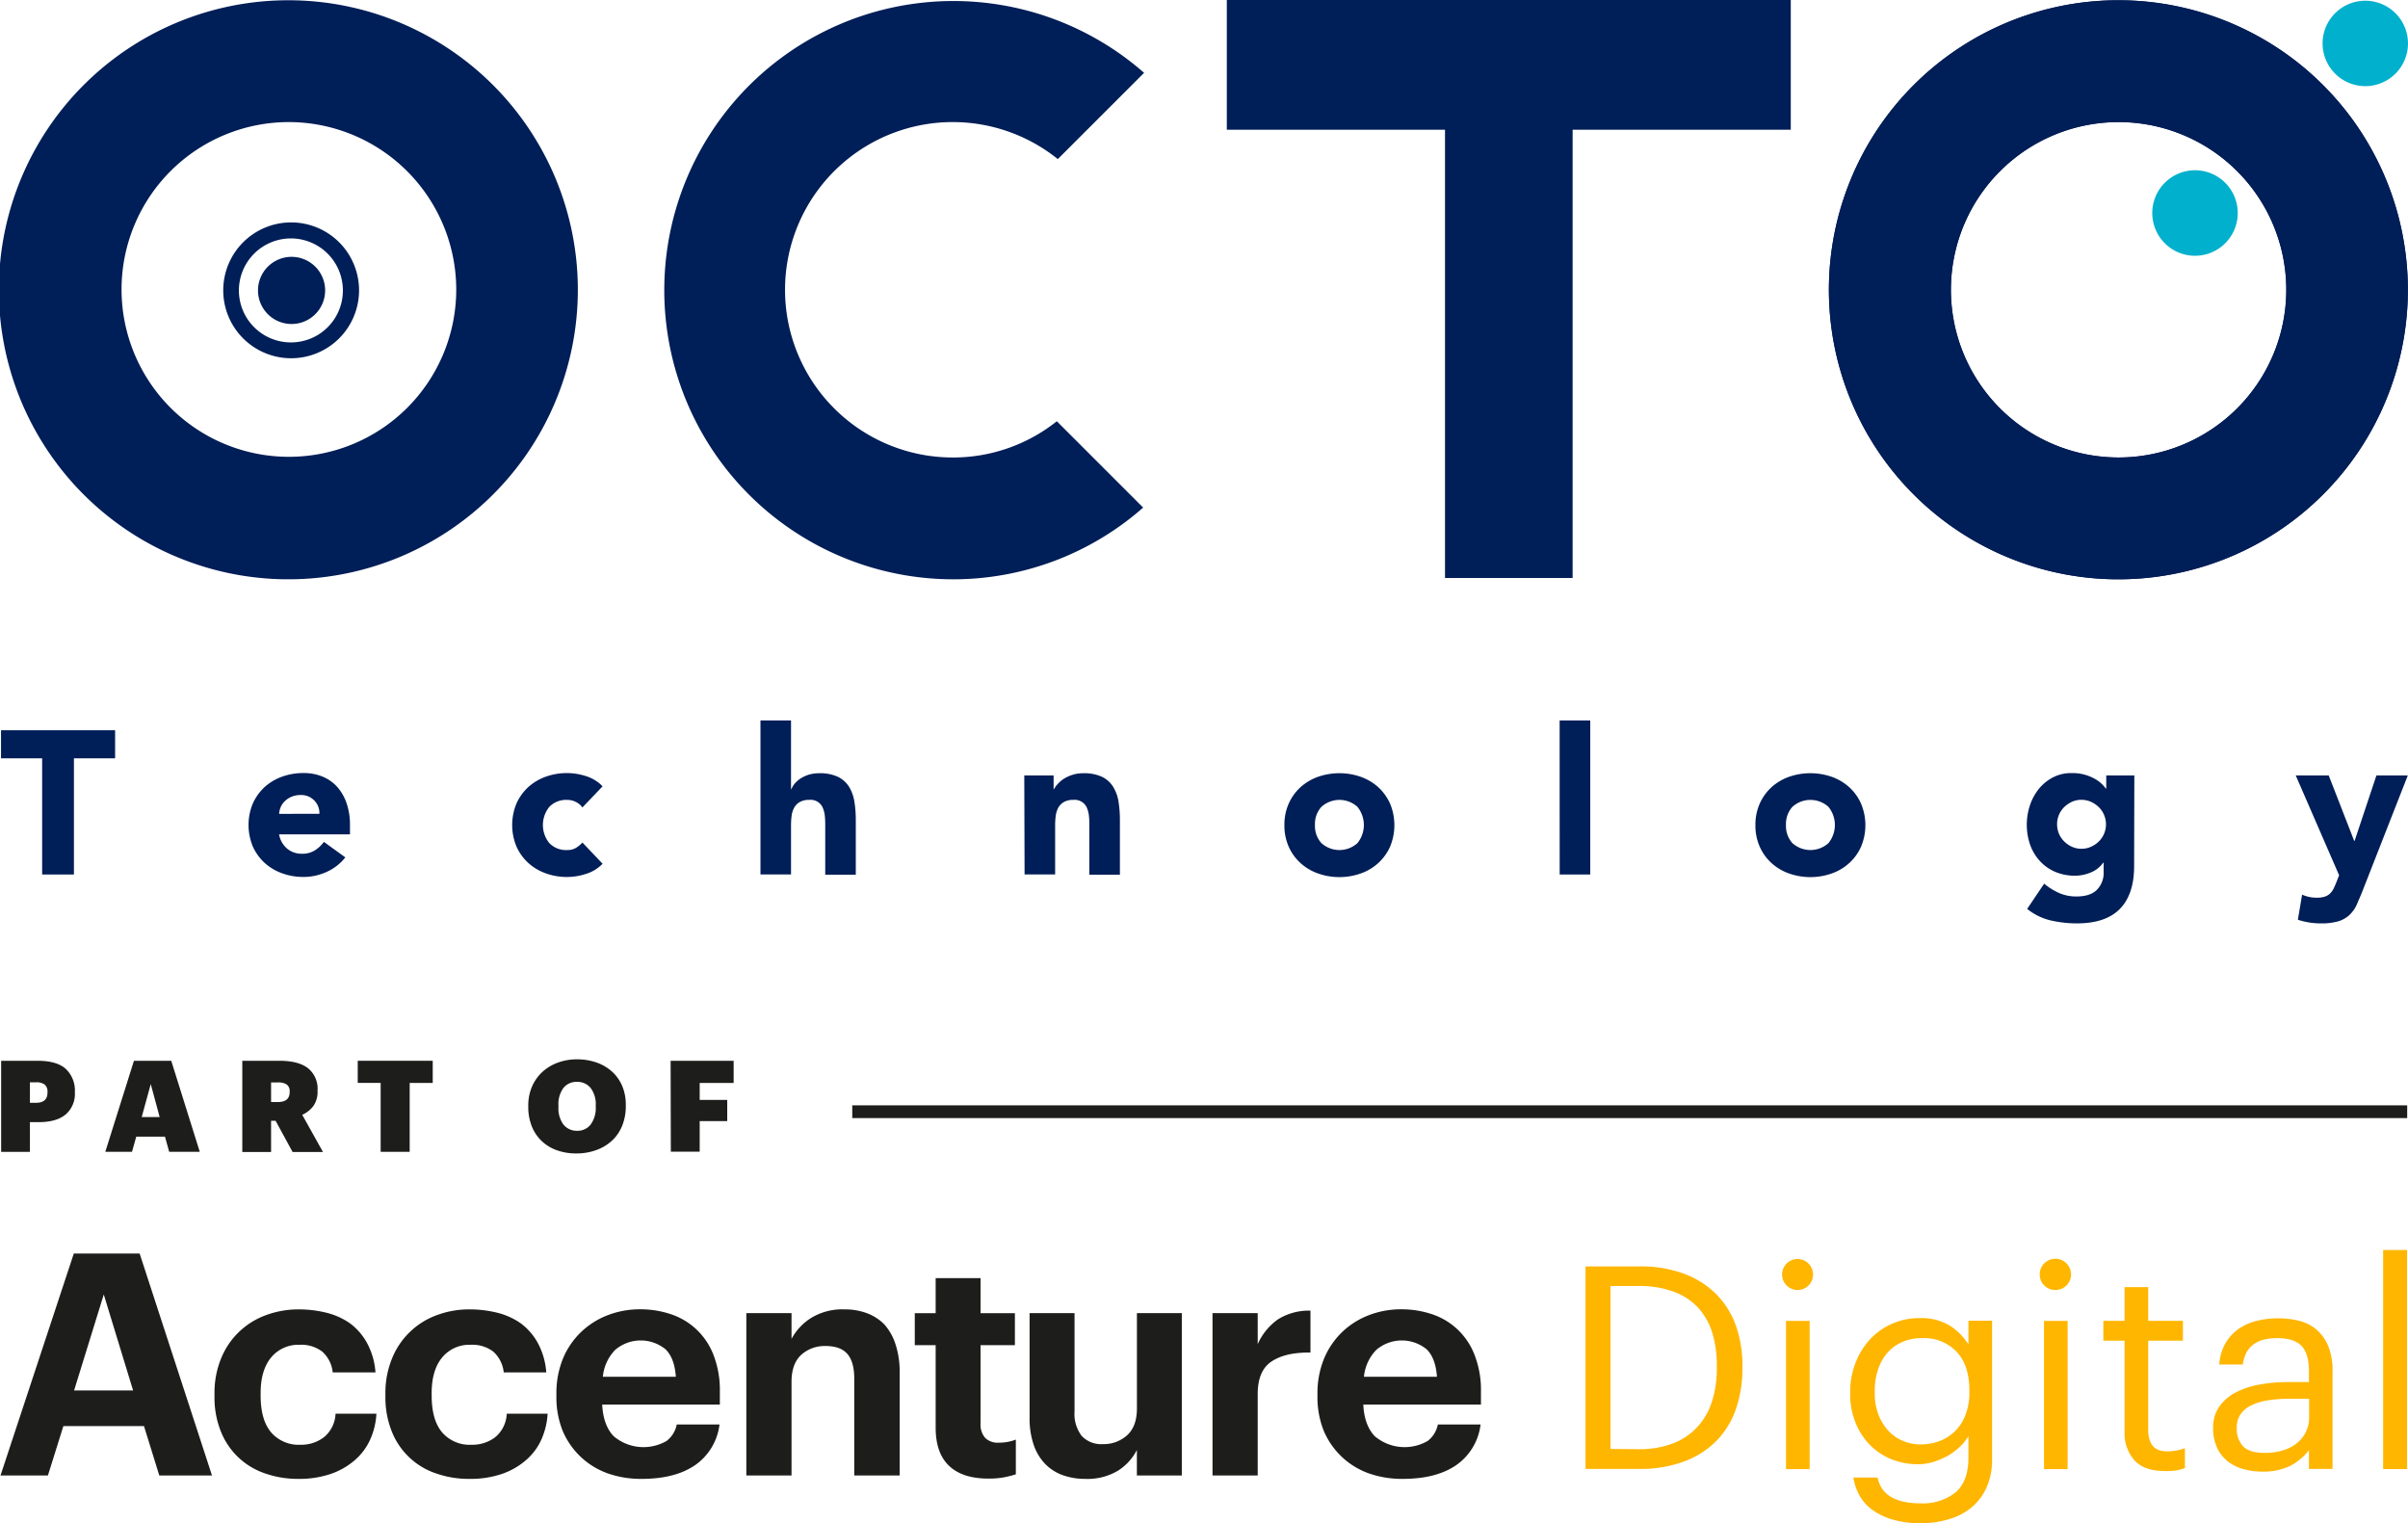 <svg id="Logo1" xmlns="http://www.w3.org/2000/svg" viewBox="0 0 567.37 358.85"><defs><style>.cls-1{fill:#00b0cc;}.cls-2,.cls-3{fill:#001e57;}.cls-3,.cls-4{fill-rule:evenodd;}.cls-4{fill:#0e2356;}.cls-5{fill:#1d1d1b;}.cls-6{fill:#ffb600;}</style></defs><title>Logo_OCTO_ACN_Corpo_RVB</title><path class="cls-1" d="M584.73,28.21a10.06,10.06,0,1,1-14.23,0A10.06,10.06,0,0,1,584.73,28.21Z" transform="translate(-20.31 -25.09)"/><path class="cls-1" d="M544.61,68.15a10.07,10.07,0,1,1-14.23,0A10.06,10.06,0,0,1,544.61,68.15Z" transform="translate(-20.31 -25.09)"/><polygon class="cls-2" points="421.94 0 289.06 0 289.06 30.56 340.47 30.56 340.47 136.17 370.54 136.17 370.54 30.56 421.94 30.56 421.94 0"/><path class="cls-3" d="M244.88,132.87a39.51,39.51,0,1,1,24.67-70.3l20.33-20.32a68.12,68.12,0,1,0-45,119.32,67.7,67.7,0,0,0,44.78-16.9l-20.34-20.34A39.2,39.2,0,0,1,244.88,132.87Z" transform="translate(-20.31 -25.09)"/><path class="cls-3" d="M88.91,77.49a16,16,0,1,0,16,16A16,16,0,0,0,88.91,77.49Zm0,28.27A12.25,12.25,0,1,1,101.1,93.51,12.22,12.22,0,0,1,88.92,105.76Z" transform="translate(-20.31 -25.09)"/><path class="cls-3" d="M127.81,93.36A39.43,39.43,0,1,1,88.38,53.85,39.51,39.51,0,0,1,127.81,93.36ZM88.38,25.15a68.21,68.21,0,1,0,68.08,68.21A68.22,68.22,0,0,0,88.38,25.15Z" transform="translate(-20.31 -25.09)"/><path class="cls-2" d="M89,85.6a7.91,7.91,0,1,1-7.9,7.91A7.91,7.91,0,0,1,89,85.6Z" transform="translate(-20.31 -25.09)"/><path class="cls-4" d="M519.57,25.15a68.21,68.21,0,1,0,68.08,68.21A68.22,68.22,0,0,0,519.57,25.15Zm0,107.72A39.51,39.51,0,1,1,559,93.36,39.52,39.52,0,0,1,519.57,132.87Z" transform="translate(-20.31 -25.09)"/><path class="cls-2" d="M519.57,25.15a68.21,68.21,0,1,0,68.08,68.21A68.22,68.22,0,0,0,519.57,25.15Zm0,107.72A39.51,39.51,0,1,1,559,93.36,39.52,39.52,0,0,1,519.57,132.87Z" transform="translate(-20.31 -25.09)"/><rect class="cls-5" x="200.81" y="260.41" width="366.37" height="3"/><path class="cls-5" d="M37.7,320.41H53.21L70.26,372.7H57.84l-3.6-11.63h-19L31.6,372.7H20.43Zm.07,32.25h13.9l-6.91-22.6Z" transform="translate(-20.31 -25.09)"/><path class="cls-5" d="M90.62,373.5a23.26,23.26,0,0,1-7.83-1.28,17,17,0,0,1-10.43-9.87,21.33,21.33,0,0,1-1.51-8.3v-.59a21.35,21.35,0,0,1,1.54-8.3A18,18,0,0,1,83,334.92a21.87,21.87,0,0,1,7.72-1.35,26.88,26.88,0,0,1,6.43.77,16.53,16.53,0,0,1,5.63,2.52,14.39,14.39,0,0,1,4,4.61,17.11,17.11,0,0,1,2,6.95H98.7a7.55,7.55,0,0,0-2.46-4.9,8.13,8.13,0,0,0-5.33-1.61,8.32,8.32,0,0,0-6.69,2.95c-1.66,2-2.5,4.78-2.5,8.42v.59c0,3.84.83,6.73,2.47,8.67a8.57,8.57,0,0,0,6.94,2.92,8.76,8.76,0,0,0,5.55-1.81,7.57,7.57,0,0,0,2.69-5.51H109a17.06,17.06,0,0,1-1.54,6.26,14,14,0,0,1-3.67,4.79,17,17,0,0,1-5.66,3.18A23,23,0,0,1,90.62,373.5Z" transform="translate(-20.31 -25.09)"/><path class="cls-5" d="M130.89,373.5a23.2,23.2,0,0,1-7.82-1.28,17,17,0,0,1-10.44-9.87,21.52,21.52,0,0,1-1.51-8.3v-.59a21.35,21.35,0,0,1,1.55-8.3,18,18,0,0,1,10.58-10.24,21.79,21.79,0,0,1,7.72-1.35,27,27,0,0,1,6.43.77,16.56,16.56,0,0,1,5.62,2.52,14.27,14.27,0,0,1,4,4.61,17.11,17.11,0,0,1,2,6.95H139a7.65,7.65,0,0,0-2.46-4.9,8.15,8.15,0,0,0-5.33-1.61,8.31,8.31,0,0,0-6.69,2.95q-2.5,3-2.5,8.42v.59q0,5.76,2.46,8.67a8.58,8.58,0,0,0,7,2.92,8.8,8.8,0,0,0,5.55-1.81,7.6,7.6,0,0,0,2.68-5.51h9.63a17.26,17.26,0,0,1-1.55,6.26,13.83,13.83,0,0,1-3.67,4.79,17,17,0,0,1-5.66,3.18A22.91,22.91,0,0,1,130.89,373.5Z" transform="translate(-20.31 -25.09)"/><path class="cls-5" d="M171.46,373.5a23.53,23.53,0,0,1-8-1.31,18.12,18.12,0,0,1-10.55-9.95,21.06,21.06,0,0,1-1.5-8.19v-.59a21.42,21.42,0,0,1,1.5-8.19,18.55,18.55,0,0,1,4.23-6.29,18.92,18.92,0,0,1,6.25-4,21,21,0,0,1,7.79-1.43,22.46,22.46,0,0,1,7.13,1.13,16.18,16.18,0,0,1,10.07,9.51,22.78,22.78,0,0,1,1.54,8.82V356H162.2q.23,4.83,2.68,7.43a10.89,10.89,0,0,0,12.5,1.13,6.52,6.52,0,0,0,2.39-3.88h10.07a13.66,13.66,0,0,1-5.7,9.55Q179.4,373.51,171.46,373.5Zm8.09-24.06q-.3-4.38-2.43-6.47a9.25,9.25,0,0,0-11.87.15,10.53,10.53,0,0,0-2.9,6.32Z" transform="translate(-20.31 -25.09)"/><path class="cls-5" d="M196.16,334.45h10.65v6.07a13.17,13.17,0,0,1,4.56-4.9,14.08,14.08,0,0,1,7.94-2.05,14.74,14.74,0,0,1,5.22.88,11.39,11.39,0,0,1,4.12,2.63,12.93,12.93,0,0,1,2.64,4.65,20.48,20.48,0,0,1,1,6.61V372.7H221.59V349.88q0-3.94-1.62-5.81t-5.14-1.87a8.22,8.22,0,0,0-5.74,2.08c-1.51,1.4-2.28,3.51-2.28,6.33V372.7H196.16Z" transform="translate(-20.31 -25.09)"/><path class="cls-5" d="M253.19,373.43q-6.1,0-9.26-3t-3.16-9V342h-4.92v-7.53h4.92v-8.26h10.58v8.26h8.09V342h-8.09v18.43a4.8,4.8,0,0,0,1.07,3.4,4.17,4.17,0,0,0,3.19,1.14,11.24,11.24,0,0,0,2.17-.19,9.49,9.49,0,0,0,1.88-.54v8.19a25.31,25.31,0,0,1-2.72.69A18.94,18.94,0,0,1,253.19,373.43Z" transform="translate(-20.31 -25.09)"/><path class="cls-5" d="M276,373.5a15.52,15.52,0,0,1-5.19-.84,11,11,0,0,1-4.15-2.59,12,12,0,0,1-2.76-4.5,19.11,19.11,0,0,1-1-6.48V334.45h10.59v23.18a8.53,8.53,0,0,0,1.69,5.75,6.27,6.27,0,0,0,5,1.93,8.18,8.18,0,0,0,5.69-2.08c1.54-1.39,2.32-3.5,2.32-6.33V334.45h10.58V372.7H288.18v-6a12.62,12.62,0,0,1-4.45,4.87A14,14,0,0,1,276,373.5Z" transform="translate(-20.31 -25.09)"/><path class="cls-5" d="M306,334.45h10.65v7.31a14.18,14.18,0,0,1,4.78-5.85,13.86,13.86,0,0,1,7.65-2.05v9.88c-4-.05-7,.65-9.19,2.12s-3.24,4-3.24,7.68V372.7H306Z" transform="translate(-20.31 -25.09)"/><path class="cls-5" d="M350.79,373.5a23.53,23.53,0,0,1-8-1.31,18.12,18.12,0,0,1-10.55-9.95,21.06,21.06,0,0,1-1.51-8.19v-.59a21.42,21.42,0,0,1,1.51-8.19,18.55,18.55,0,0,1,4.23-6.29,18.92,18.92,0,0,1,6.25-4,21,21,0,0,1,7.79-1.43,22.46,22.46,0,0,1,7.13,1.13,16.14,16.14,0,0,1,10.06,9.51,22.77,22.77,0,0,1,1.55,8.82V356H341.53q.23,4.83,2.68,7.43a10.89,10.89,0,0,0,12.5,1.13,6.52,6.52,0,0,0,2.39-3.88h10.06a13.62,13.62,0,0,1-5.69,9.55Q358.73,373.51,350.79,373.5Zm8.09-24.06q-.3-4.38-2.43-6.47a9.25,9.25,0,0,0-11.87.15,10.53,10.53,0,0,0-2.9,6.32Z" transform="translate(-20.31 -25.09)"/><path class="cls-6" d="M393.89,323.45h12.69a29.16,29.16,0,0,1,10.73,1.8,21.09,21.09,0,0,1,7.58,4.94,20.18,20.18,0,0,1,4.5,7.41,28.39,28.39,0,0,1,1.47,9.28v.61a29.33,29.33,0,0,1-1.44,9.28,20.14,20.14,0,0,1-4.46,7.54,20.81,20.81,0,0,1-7.62,5,29.19,29.19,0,0,1-10.9,1.84H393.89Zm12.42,43.06a22.36,22.36,0,0,0,8.08-1.33,15.34,15.34,0,0,0,5.77-3.82,16,16,0,0,0,3.49-6,25,25,0,0,0,1.17-7.93v-.53a25.89,25.89,0,0,0-1-7.59,15.61,15.61,0,0,0-3.28-6,14.76,14.76,0,0,0-5.77-3.87,23.31,23.31,0,0,0-8.49-1.38h-6.51v38.39Z" transform="translate(-20.31 -25.09)"/><path class="cls-6" d="M443.81,329a3.65,3.65,0,1,1,2.62-1.07A3.55,3.55,0,0,1,443.81,329Zm-2.68,7.28h5.57v34.92h-5.57Z" transform="translate(-20.31 -25.09)"/><path class="cls-6" d="M472.93,383.94a23.17,23.17,0,0,1-6.74-.87,15.58,15.58,0,0,1-4.77-2.3,10.6,10.6,0,0,1-3-3.41,12.4,12.4,0,0,1-1.41-4.17h5.7q1.22,6.07,10.13,6.07a12.32,12.32,0,0,0,8.22-2.57c2-1.71,3.05-4.44,3.05-8.17v-5.08a11.3,11.3,0,0,1-2,2.47,14.24,14.24,0,0,1-2.81,2.11,16.59,16.59,0,0,1-3.39,1.46,12.25,12.25,0,0,1-3.69.57,16.45,16.45,0,0,1-6.38-1.23,15,15,0,0,1-5.06-3.44,16,16,0,0,1-3.32-5.24,17.76,17.76,0,0,1-1.21-6.65V353a18.57,18.57,0,0,1,1.21-6.71,17.22,17.22,0,0,1,3.35-5.54A15.54,15.54,0,0,1,466,337a15.78,15.78,0,0,1,6.64-1.37,12.74,12.74,0,0,1,7.18,1.83,14.18,14.18,0,0,1,4.29,4.38v-5.61h5.57v32.58a16.05,16.05,0,0,1-1.27,6.64,13.07,13.07,0,0,1-3.49,4.71,14.64,14.64,0,0,1-5.27,2.8A22.69,22.69,0,0,1,472.93,383.94Zm-.07-18.56a12.36,12.36,0,0,0,4.53-.83,10.42,10.42,0,0,0,3.66-2.39,10.88,10.88,0,0,0,2.41-3.86,14.56,14.56,0,0,0,.87-5.21v-.46q0-5.85-3-9.07a10.6,10.6,0,0,0-8.15-3.22,11.4,11.4,0,0,0-4.7.93,9.8,9.8,0,0,0-3.49,2.56,11.55,11.55,0,0,0-2.18,3.92,15.71,15.71,0,0,0-.77,5v.53a13.83,13.83,0,0,0,.87,5.08,11.87,11.87,0,0,0,2.32,3.79,9.66,9.66,0,0,0,3.42,2.39A10.8,10.8,0,0,0,472.86,365.38Z" transform="translate(-20.31 -25.09)"/><path class="cls-6" d="M504.6,329a3.55,3.55,0,0,1-2.62-1.07,3.51,3.51,0,0,1-1.07-2.6,3.55,3.55,0,0,1,1.07-2.61,3.7,3.7,0,0,1,6.31,2.61A3.67,3.67,0,0,1,504.6,329Zm-2.69,7.28h5.57v34.92h-5.57Z" transform="translate(-20.31 -25.09)"/><path class="cls-6" d="M530.36,371.65q-4.83,0-7.15-2.53a9.54,9.54,0,0,1-2.31-6.68v-21.5h-5v-4.67h5v-7.95h5.57v7.95h8.18v4.67h-8.18v21q0,5.07,4.36,5.07a12.49,12.49,0,0,0,2.35-.2,13.5,13.5,0,0,0,1.94-.53v4.67a11.14,11.14,0,0,1-1.94.53A15.43,15.43,0,0,1,530.36,371.65Z" transform="translate(-20.31 -25.09)"/><path class="cls-6" d="M553.44,371.79a16.86,16.86,0,0,1-4.56-.6,10.31,10.31,0,0,1-3.73-1.87,8.89,8.89,0,0,1-2.48-3.21,10.81,10.81,0,0,1-.91-4.6,8.55,8.55,0,0,1,1.48-5.08,10.82,10.82,0,0,1,3.93-3.34,19.91,19.91,0,0,1,5.63-1.83,37.08,37.08,0,0,1,6.54-.57h5v-2.52c0-2.79-.59-4.79-1.75-6s-3.09-1.83-5.77-1.83q-7.25,0-8.05,6.21h-5.57a11.77,11.77,0,0,1,1.51-5.07,10.75,10.75,0,0,1,3.15-3.38,12.88,12.88,0,0,1,4.3-1.86,21.05,21.05,0,0,1,4.93-.57,20.46,20.46,0,0,1,4.83.57,9.92,9.92,0,0,1,4.09,2,10.35,10.35,0,0,1,2.82,3.84,15,15,0,0,1,1.07,6.07v23h-5.56v-4.41a13.26,13.26,0,0,1-4.5,3.74A14.51,14.51,0,0,1,553.44,371.79Zm.53-4.41a14.37,14.37,0,0,0,4.13-.57,9.75,9.75,0,0,0,3.29-1.63,7.88,7.88,0,0,0,2.18-2.64,7.66,7.66,0,0,0,.81-3.57v-4.34h-4.84a29.62,29.62,0,0,0-4.86.37,13.93,13.93,0,0,0-3.89,1.16,6.47,6.47,0,0,0-2.55,2.11,5.48,5.48,0,0,0-.91,3.24,6,6,0,0,0,1.48,4.3Q550.28,367.39,554,367.38Z" transform="translate(-20.31 -25.09)"/><path class="cls-6" d="M581.82,319.58h5.63v51.61h-5.63Z" transform="translate(-20.31 -25.09)"/><path class="cls-2" d="M30.24,203.75H20.55v-6.62H47.43v6.62h-9.7v27.36H30.24Z" transform="translate(-20.31 -25.09)"/><path class="cls-2" d="M101.67,227.08a11.58,11.58,0,0,1-4.37,3.41,13.1,13.1,0,0,1-5.47,1.2,14.64,14.64,0,0,1-5.07-.87,12.19,12.19,0,0,1-4.13-2.47,11.84,11.84,0,0,1-2.76-3.86,13.2,13.2,0,0,1,0-10.08,11.88,11.88,0,0,1,2.76-3.87,12.35,12.35,0,0,1,4.13-2.47,14.87,14.87,0,0,1,5.07-.86,11.61,11.61,0,0,1,4.53.86,9.58,9.58,0,0,1,3.46,2.47,11.33,11.33,0,0,1,2.18,3.87,15.59,15.59,0,0,1,.77,5v2.25H86.07A5.63,5.63,0,0,0,87.94,225a5.26,5.26,0,0,0,3.55,1.22,5.41,5.41,0,0,0,3-.79,7.81,7.81,0,0,0,2.14-2Zm-6.1-10.27a4.17,4.17,0,0,0-1.2-3.12,4.24,4.24,0,0,0-3.22-1.3,5.33,5.33,0,0,0-2.11.39,5.12,5.12,0,0,0-1.56,1,4.32,4.32,0,0,0-1,1.39,4.54,4.54,0,0,0-.4,1.66Z" transform="translate(-20.31 -25.09)"/><path class="cls-2" d="M157.54,215.32a4.06,4.06,0,0,0-1.49-1.27,4.33,4.33,0,0,0-2.06-.51,5.5,5.5,0,0,0-4.25,1.64,6.79,6.79,0,0,0,0,8.54,5.49,5.49,0,0,0,4.25,1.63,3.81,3.81,0,0,0,2.06-.53,6.69,6.69,0,0,0,1.49-1.24l4.75,5a9.15,9.15,0,0,1-4,2.42,14.53,14.53,0,0,1-9.41-.17,12.19,12.19,0,0,1-4.13-2.47,11.69,11.69,0,0,1-2.76-3.86,13.2,13.2,0,0,1,0-10.08,11.73,11.73,0,0,1,2.76-3.87,12.35,12.35,0,0,1,4.13-2.47,14.71,14.71,0,0,1,9.41-.17,9.27,9.27,0,0,1,4,2.43Z" transform="translate(-20.31 -25.09)"/><path class="cls-2" d="M206.69,194.82V211h.1a4.36,4.36,0,0,1,.81-1.34,6.5,6.5,0,0,1,1.39-1.2,8.09,8.09,0,0,1,1.92-.87,8.39,8.39,0,0,1,2.4-.33,9.92,9.92,0,0,1,4.42.84,6.38,6.38,0,0,1,2.62,2.33,9.58,9.58,0,0,1,1.27,3.5,27.06,27.06,0,0,1,.33,4.37v12.86h-7.2V219.69c0-.67,0-1.37-.07-2.09a6.65,6.65,0,0,0-.43-2,3.1,3.1,0,0,0-3.24-2.07,4.42,4.42,0,0,0-2.26.51,3.47,3.47,0,0,0-1.32,1.34,5.65,5.65,0,0,0-.6,1.9,17.35,17.35,0,0,0-.14,2.21v11.61h-7.2V194.82Z" transform="translate(-20.31 -25.09)"/><path class="cls-2" d="M261.65,207.78h6.91V211h.1a5.59,5.59,0,0,1,1-1.34,6.81,6.81,0,0,1,1.48-1.2,9.1,9.1,0,0,1,2-.87,8.39,8.39,0,0,1,2.4-.33,9.92,9.92,0,0,1,4.42.84,6.29,6.29,0,0,1,2.61,2.33,9.42,9.42,0,0,1,1.28,3.5,27.06,27.06,0,0,1,.33,4.37v12.86h-7.2V219.69c0-.67,0-1.37-.07-2.09a6.65,6.65,0,0,0-.43-2,3.12,3.12,0,0,0-3.24-2.07,4.42,4.42,0,0,0-2.26.51,3.47,3.47,0,0,0-1.32,1.34,5.65,5.65,0,0,0-.6,1.9,17.35,17.35,0,0,0-.14,2.21v11.61h-7.2Z" transform="translate(-20.31 -25.09)"/><path class="cls-2" d="M322.94,219.45a12.23,12.23,0,0,1,1-5,11.59,11.59,0,0,1,2.76-3.87,12.35,12.35,0,0,1,4.13-2.47,15.35,15.35,0,0,1,10.13,0,12.35,12.35,0,0,1,4.13,2.47,11.88,11.88,0,0,1,2.76,3.87,13.2,13.2,0,0,1,0,10.08,11.84,11.84,0,0,1-2.76,3.86,12.19,12.19,0,0,1-4.13,2.47,15.18,15.18,0,0,1-10.13,0,12.19,12.19,0,0,1-4.13-2.47,11.55,11.55,0,0,1-2.76-3.86A12.29,12.29,0,0,1,322.94,219.45Zm7.2,0a6,6,0,0,0,1.52,4.27,6.34,6.34,0,0,0,8.49,0,6.79,6.79,0,0,0,0-8.54,6.31,6.31,0,0,0-8.49,0A6,6,0,0,0,330.14,219.45Z" transform="translate(-20.31 -25.09)"/><path class="cls-2" d="M387.79,194.82H395v36.29h-7.2Z" transform="translate(-20.31 -25.09)"/><path class="cls-2" d="M433.92,219.45a12.23,12.23,0,0,1,1-5,11.59,11.59,0,0,1,2.76-3.87,12.25,12.25,0,0,1,4.13-2.47,15.32,15.32,0,0,1,10.12,0,12.25,12.25,0,0,1,4.13,2.47,11.59,11.59,0,0,1,2.76,3.87,13.08,13.08,0,0,1,0,10.08,11.55,11.55,0,0,1-2.76,3.86,12.09,12.09,0,0,1-4.13,2.47,15.15,15.15,0,0,1-10.12,0,12.09,12.09,0,0,1-4.13-2.47,11.55,11.55,0,0,1-2.76-3.86A12.29,12.29,0,0,1,433.92,219.45Zm7.2,0a6,6,0,0,0,1.51,4.27,6.36,6.36,0,0,0,8.5,0,6.79,6.79,0,0,0,0-8.54,6.33,6.33,0,0,0-8.5,0A6,6,0,0,0,441.12,219.45Z" transform="translate(-20.31 -25.09)"/><path class="cls-2" d="M523.15,229.14q0,6.63-3.34,10.06t-10.15,3.43a27.52,27.52,0,0,1-6.14-.69,13.93,13.93,0,0,1-5.57-2.72l4-5.95a15.26,15.26,0,0,0,3.53,2.21,10,10,0,0,0,4.06.81q3.32,0,4.87-1.6a5.65,5.65,0,0,0,1.56-4.11v-2.25h-.1a6.73,6.73,0,0,1-3.09,2.37,9.76,9.76,0,0,1-3.48.7,12,12,0,0,1-4.7-.89A10.5,10.5,0,0,1,501,228a11.31,11.31,0,0,1-2.33-3.82,14.52,14.52,0,0,1-.07-9.36,12.48,12.48,0,0,1,2.11-3.89,10.75,10.75,0,0,1,3.34-2.71,9.43,9.43,0,0,1,4.46-1,10.67,10.67,0,0,1,5.09,1.2,8.44,8.44,0,0,1,1.73,1.17,7.71,7.71,0,0,1,1.15,1.28h.1v-3.08h6.62ZM505,219.3a5.61,5.61,0,0,0,1.65,4,6.32,6.32,0,0,0,1.83,1.27,5.29,5.29,0,0,0,2.28.48,5.35,5.35,0,0,0,2.25-.48,6.15,6.15,0,0,0,1.85-1.27,5.45,5.45,0,0,0,1.22-1.82,5.65,5.65,0,0,0,0-4.37,5.49,5.49,0,0,0-1.22-1.83A6.34,6.34,0,0,0,513,214a5.35,5.35,0,0,0-2.25-.48,5.29,5.29,0,0,0-2.28.48,6.52,6.52,0,0,0-1.83,1.27,5.64,5.64,0,0,0-1.22,1.83A5.58,5.58,0,0,0,505,219.3Z" transform="translate(-20.31 -25.09)"/><path class="cls-2" d="M577,234.9c-.48,1.25-1,2.35-1.39,3.31a7.92,7.92,0,0,1-1.71,2.43,6.8,6.8,0,0,1-2.61,1.49,14.4,14.4,0,0,1-4.18.5,17.07,17.07,0,0,1-5.38-.86l1-5.91a8.26,8.26,0,0,0,3.36.72,6.06,6.06,0,0,0,2-.26,3.23,3.23,0,0,0,1.27-.77,4.13,4.13,0,0,0,.84-1.22q.35-.72.72-1.68l.53-1.35-10.22-23.52h7.77l6,15.41h.1l5.14-15.41h7.39Z" transform="translate(-20.31 -25.09)"/><path class="cls-5" d="M20.58,275h8.55q4.62,0,6.72,1.95a7,7,0,0,1,2.1,5.4v.12a6.37,6.37,0,0,1-2.16,5.17q-2.16,1.81-6.36,1.82H27.36v7H20.58Zm8.19,9.9c1.81,0,2.73-.8,2.73-2.4v-.12a2.14,2.14,0,0,0-.68-1.79,3.25,3.25,0,0,0-2-.52H27.36v4.83Z" transform="translate(-20.31 -25.09)"/><path class="cls-5" d="M51.87,275h8.79l6.72,21.45h-7.2l-1-3.57H52.41l-1,3.57H45.12Zm1.83,13.26h4.23l-2.1-7.77Z" transform="translate(-20.31 -25.09)"/><path class="cls-5" d="M77.4,275h8.76q4.47,0,6.72,1.75A6.21,6.21,0,0,1,95.13,282v.12a5.69,5.69,0,0,1-1,3.55,6.72,6.72,0,0,1-2.61,2.06l4.89,8.76H89.25l-4-7.35H84.18v7.35H77.4Zm8.37,9.72q2.79,0,2.79-2.34v-.12a1.92,1.92,0,0,0-.69-1.67,3.58,3.58,0,0,0-2.07-.49H84.18v4.62Z" transform="translate(-20.31 -25.09)"/><path class="cls-5" d="M110,280.21h-5.4V275h17.67v5.22h-5.43v16.23H110Z" transform="translate(-20.31 -25.09)"/><path class="cls-5" d="M156.12,296.83a13.31,13.31,0,0,1-4.74-.8,10.06,10.06,0,0,1-3.57-2.25,9.77,9.77,0,0,1-2.25-3.48,12.27,12.27,0,0,1-.78-4.45v-.24a11.18,11.18,0,0,1,.88-4.52,10.17,10.17,0,0,1,2.43-3.45,10.83,10.83,0,0,1,3.65-2.2,12.82,12.82,0,0,1,4.5-.78,13.82,13.82,0,0,1,4.57.73,10.7,10.7,0,0,1,3.66,2.12,9.6,9.6,0,0,1,2.42,3.37,11.29,11.29,0,0,1,.87,4.55v.24a12.15,12.15,0,0,1-.83,4.57,9.81,9.81,0,0,1-2.35,3.51A10.83,10.83,0,0,1,160.9,296,13.43,13.43,0,0,1,156.12,296.83Zm.18-5.34a3.87,3.87,0,0,0,3.19-1.49,6.54,6.54,0,0,0,1.19-4.18v-.24a6.36,6.36,0,0,0-1.2-4.17,4,4,0,0,0-3.24-1.44,3.91,3.91,0,0,0-3.17,1.42,6.42,6.42,0,0,0-1.18,4.19v.24a6.52,6.52,0,0,0,1.18,4.21A4,4,0,0,0,156.3,291.49Z" transform="translate(-20.31 -25.09)"/><path class="cls-5" d="M178.32,275h14.85v5.22h-8v4h6.49v5h-6.49v7.2h-6.8Z" transform="translate(-20.31 -25.09)"/></svg>